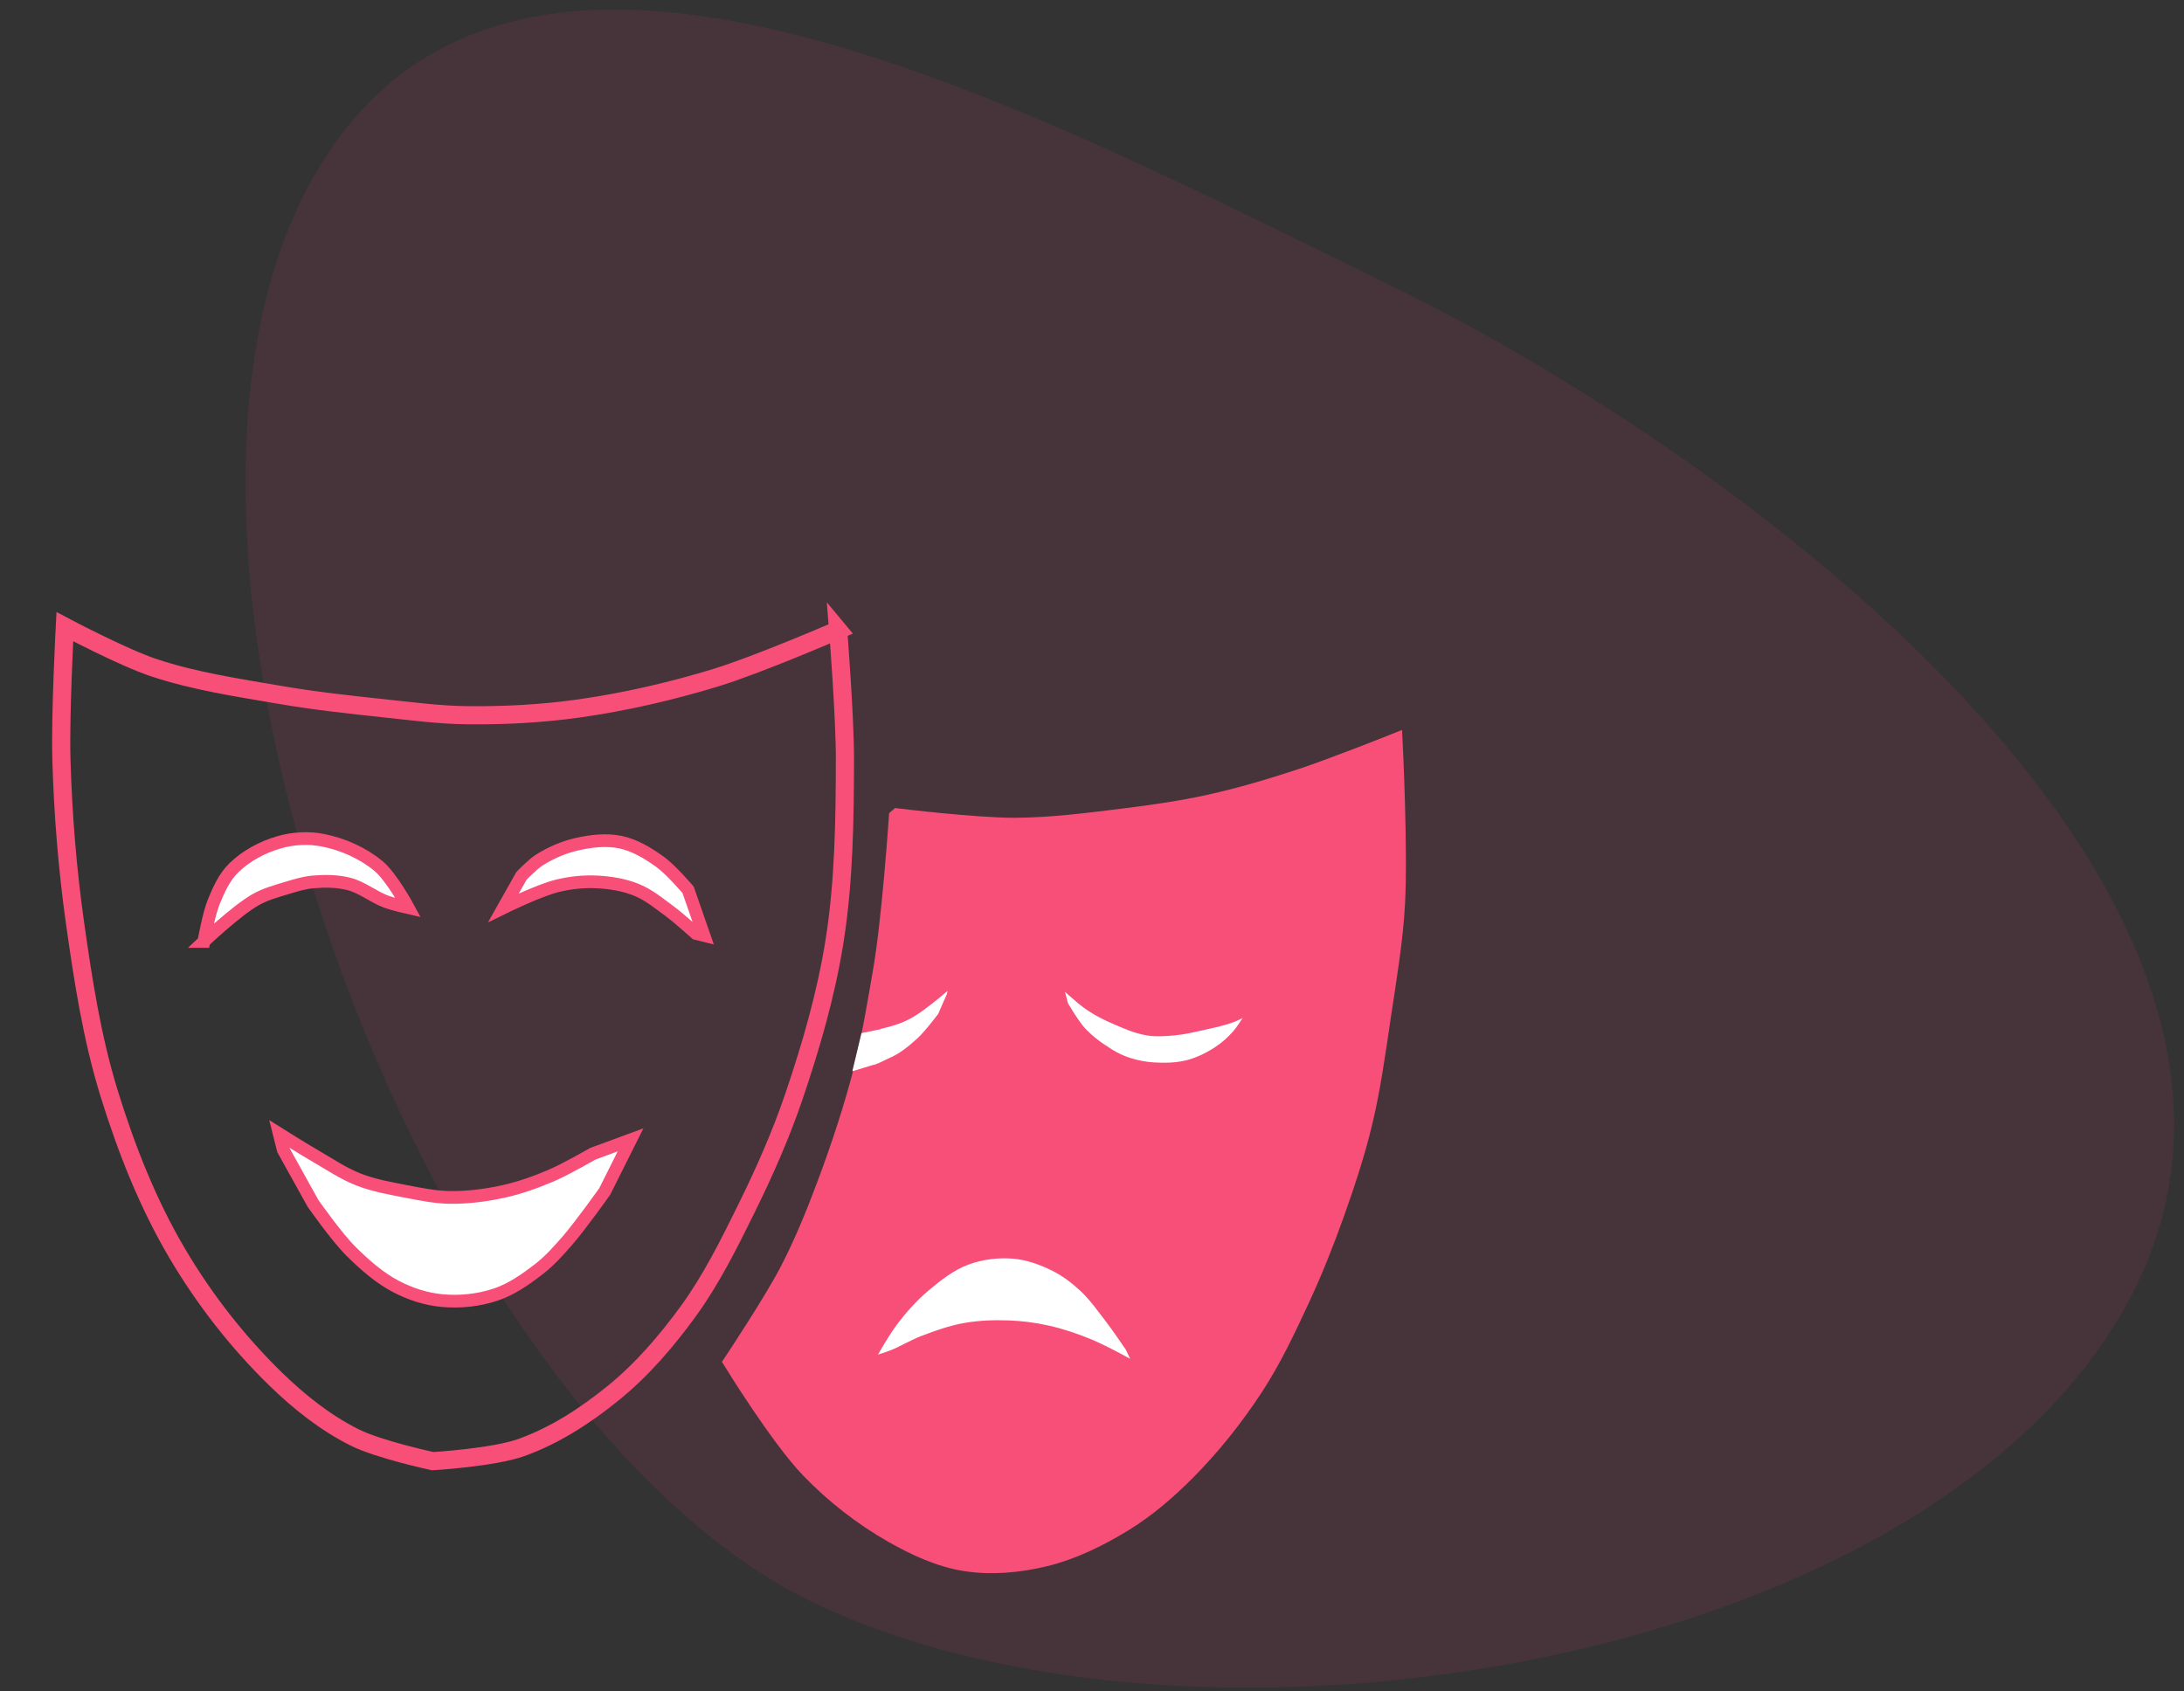 <?xml version="1.0" encoding="UTF-8" standalone="no"?>
<svg
   xmlns:dc="http://purl.org/dc/elements/1.1/"
   xmlns:cc="http://creativecommons.org/ns#"
   xmlns:rdf="http://www.w3.org/1999/02/22-rdf-syntax-ns#"
   xmlns:svg="http://www.w3.org/2000/svg"
   xmlns="http://www.w3.org/2000/svg"
   xmlns:sodipodi="http://sodipodi.sourceforge.net/DTD/sodipodi-0.dtd"
   xmlns:inkscape="http://www.inkscape.org/namespaces/inkscape"
   inkscape:version="1.0 (4035a4f, 2020-05-01)"
   sodipodi:docname="02.svg"
   id="svg2133"
   version="1.1"
   fill-rule="evenodd"
   fill="#f74f78"
   height="79"
   width="102">
  <rect width="100%" height="100%" fill="#333333" stroke="none"/>
  <defs
     id="defs2137" />
  <sodipodi:namedview
     inkscape:current-layer="g2836"
     inkscape:window-maximized="0"
     inkscape:window-y="42"
     inkscape:window-x="42"
     inkscape:cy="42.002029"
     inkscape:cx="118.48407"
     inkscape:zoom="2.1046855"
     showgrid="false"
     id="namedview2135"
     inkscape:window-height="793"
     inkscape:window-width="1386"
     inkscape:pageshadow="2"
     inkscape:pageopacity="0"
     guidetolerance="10"
     gridtolerance="10"
     objecttolerance="10"
     borderopacity="1"
     bordercolor="#666666"
     pagecolor="#ffffff" />
  <path
     style="fill:#f53d7a;fill-opacity:0.098"
     id="path2125"
     fill-opacity=".1"
     d="M37.86 74.797c17.87 8.716 53.216 3.095 61.932-14.775S82.654 21.966 64.784 13.25 22.77-8.487 14.054 9.383 20 66.08 37.86 74.797z" />
  <g
     style="fill:#f53d7a;fill-opacity:0.098;stroke:#f74f78;stroke-opacity:1"
     transform="matrix(1.379,0,0,1.379,84.776,-100.049)"
     id="g2814">
    <g
       transform="matrix(0.615,0,0,0.615,-22.999,35.929)"
       id="g2836">
      <path
         style="fill:#ffffff;fill-opacity:0;stroke:#f74f78;stroke-width:1px;stroke-linecap:butt;stroke-linejoin:miter;stroke-opacity:1"
         d="m 112.703,127.529 c 0,0 -4.443,1.922 -6.754,2.626 -2.452,0.748 -4.966,1.328 -7.504,1.688 -2.047,0.29 -4.124,0.399 -6.191,0.375 -1.506,-0.017 -3.005,-0.216 -4.502,-0.375 -1.944,-0.206 -3.889,-0.419 -5.816,-0.75 -2.333,-0.402 -4.696,-0.75 -6.941,-1.501 -1.698,-0.568 -4.878,-2.251 -4.878,-2.251 0,0 -0.258,4.878 -0.188,7.317 0.087,3.011 0.329,6.022 0.75,9.005 0.446,3.157 0.934,6.334 1.876,9.38 0.944,3.052 2.128,6.067 3.752,8.817 1.495,2.531 3.333,4.892 5.441,6.941 1.282,1.247 2.717,2.386 4.315,3.189 1.343,0.675 4.315,1.313 4.315,1.313 0,0 3.329,-0.196 4.878,-0.75 1.848,-0.662 3.542,-1.765 5.065,-3.002 1.581,-1.283 2.93,-2.856 4.127,-4.502 1.268,-1.744 2.235,-3.694 3.189,-5.628 0.992,-2.01 1.904,-4.069 2.626,-6.191 0.958,-2.814 1.79,-5.693 2.251,-8.63 0.515,-3.279 0.556,-6.623 0.563,-9.943 0.005,-2.38 -0.375,-7.129 -0.375,-7.129 z"
         id="path2768"
         sodipodi:nodetypes="caaaaaacaaaaaacaaaaaaac"
         transform="translate(-129.112,-33.275)" />
      <path
         style="fill:#ffffff;fill-opacity:1;stroke:#f74f78;stroke-width:0.7;stroke-linecap:butt;stroke-linejoin:miter;stroke-miterlimit:4;stroke-dasharray:none;stroke-opacity:1"
         d="m 77.774,144.678 c 0,0 1.784,-1.691 2.841,-2.295 0.54,-0.309 1.153,-0.476 1.749,-0.656 0.465,-0.14 0.936,-0.286 1.421,-0.328 0.654,-0.056 1.331,-0.052 1.967,0.109 0.742,0.189 1.358,0.718 2.076,0.984 0.39,0.144 1.202,0.328 1.202,0.328 0,0 -0.916,-1.695 -1.639,-2.295 -0.865,-0.718 -1.957,-1.203 -3.06,-1.421 -0.787,-0.155 -1.633,-0.112 -2.404,0.109 -0.925,0.266 -1.827,0.746 -2.514,1.421 -0.512,0.504 -0.821,1.193 -1.093,1.858 -0.284,0.695 -0.546,2.186 -0.546,2.186 z"
         id="path2770"
         sodipodi:nodetypes="caaaaacaaaaac"
         transform="translate(-129.112,-33.275)" />
      <path
         style="fill:#ffffff;fill-opacity:1;stroke:#f74f78;stroke-width:0.7;stroke-linecap:butt;stroke-linejoin:miter;stroke-miterlimit:4;stroke-dasharray:none;stroke-opacity:1"
         d="m 94.276,142.82 c 0,0 1.92,-0.946 2.951,-1.202 0.711,-0.176 1.454,-0.254 2.186,-0.219 0.742,0.036 1.497,0.158 2.186,0.437 0.683,0.278 1.265,0.763 1.858,1.202 0.498,0.37 1.421,1.202 1.421,1.202 l 0.437,0.109 -0.874,-2.514 c 0,0 -0.945,-1.108 -1.53,-1.53 -0.661,-0.476 -1.389,-0.924 -2.186,-1.093 -0.785,-0.167 -1.622,-0.067 -2.404,0.109 -0.733,0.165 -1.441,0.474 -2.076,0.874 -0.371,0.234 -0.984,0.874 -0.984,0.874 z"
         id="path2772"
         sodipodi:nodetypes="caaaacccaaaacc"
         transform="translate(-129.112,-33.275)" />
      <path
         sodipodi:nodetypes="ccaaaaaacccaaaaaacc"
         style="fill:#ffffff;fill-opacity:1;stroke:#f74f78;stroke-width:0.7;stroke-linecap:butt;stroke-linejoin:miter;stroke-miterlimit:4;stroke-dasharray:none;stroke-opacity:1"
         d="m 101.27,155.607 -1.421,2.841 c 0,0 -1.324,1.87 -2.076,2.732 -0.474,0.543 -0.96,1.088 -1.53,1.53 -0.736,0.57 -1.521,1.126 -2.404,1.421 -0.939,0.313 -1.965,0.419 -2.951,0.328 -0.872,-0.081 -1.737,-0.361 -2.514,-0.765 -0.944,-0.491 -1.759,-1.217 -2.514,-1.967 -0.791,-0.786 -2.076,-2.623 -2.076,-2.623 l -1.639,-2.951 -0.219,-0.874 c 0,0 1.302,0.818 1.967,1.202 0.79,0.457 1.554,0.979 2.404,1.311 0.84,0.328 1.738,0.485 2.623,0.656 0.794,0.153 1.596,0.318 2.404,0.328 0.99,0.012 1.984,-0.116 2.951,-0.328 0.9,-0.198 1.775,-0.514 2.623,-0.874 0.795,-0.338 2.295,-1.202 2.295,-1.202 z"
         id="path2774"
         transform="translate(-129.112,-33.275)" />
      <path
         style="fill:#f74f78;fill-opacity:1;stroke:#f74f78;stroke-width:1px;stroke-linecap:butt;stroke-linejoin:miter;stroke-opacity:1"
         d="m -13.116,104.578 c 0,0 4.265,0.518 6.408,0.513 2.015,-0.005 4.023,-0.266 6.023,-0.513 1.589,-0.196 3.178,-0.423 4.742,-0.769 1.69,-0.374 3.353,-0.87 4.998,-1.41 1.734,-0.569 5.126,-1.922 5.126,-1.922 0,0 0.29,5.899 0.128,8.843 -0.113,2.063 -0.464,4.108 -0.769,6.152 -0.295,1.973 -0.56,3.956 -1.025,5.895 -0.406,1.695 -0.954,3.356 -1.538,4.998 -0.572,1.607 -1.204,3.195 -1.922,4.742 -0.773,1.664 -1.556,3.337 -2.563,4.87 -1.084,1.65 -2.324,3.213 -3.717,4.614 -1.049,1.055 -2.192,2.042 -3.46,2.819 -1.354,0.829 -2.814,1.549 -4.357,1.922 -1.414,0.342 -2.92,0.481 -4.357,0.256 -1.403,-0.22 -2.737,-0.838 -3.973,-1.538 -1.695,-0.96 -3.263,-2.184 -4.614,-3.588 -1.677,-1.743 -4.229,-5.895 -4.229,-5.895 0,0 2.173,-3.263 3.076,-4.998 0.795,-1.528 1.446,-3.129 2.05,-4.742 0.788,-2.1 1.493,-4.236 2.05,-6.408 0.444,-1.728 0.883,-4.46 1.025,-5.254 0.508,-2.833 0.897,-8.586 0.897,-8.586 z"
         id="path2794"
         sodipodi:nodetypes="caaaacaaaaaaaaaaaacaaasc" />
      <path
         style="fill:#ffffff;fill-opacity:1;stroke:#f74f78;stroke-width:0.7;stroke-linecap:butt;stroke-linejoin:miter;stroke-miterlimit:4;stroke-dasharray:none;stroke-opacity:1"
         d="m -14.813,118.42 c 0.342,0.327 0.94,-0.093 1.367,-0.275 0.608,-0.26 1.137,-0.69 1.626,-1.134 0.467,-0.424 1.226,-1.442 1.226,-1.442 l 0.505,-1.153 0.288,-1.298 c 0,0 -0.843,0.795 -1.298,1.153 -0.529,0.417 -1.054,0.857 -1.658,1.153 -0.496,0.243 -1.118,0.398 -1.581,0.496 0,0 -0.567,1.863 -0.476,2.5 z"
         id="path2796"
         sodipodi:nodetypes="caacccaacc" />
      <path
         style="fill:#ffffff;fill-opacity:1;stroke:#f74f78;stroke-width:0.7;stroke-linecap:butt;stroke-linejoin:miter;stroke-miterlimit:4;stroke-dasharray:none;stroke-opacity:1"
         d="m -4.562,113.087 0.478,1.845 c 0,0 0.61,1.06 1.025,1.503 0.455,0.485 1.004,0.882 1.571,1.23 0.321,0.197 0.666,0.362 1.025,0.478 0.463,0.15 0.949,0.245 1.435,0.273 0.638,0.037 1.294,0.022 1.913,-0.137 0.582,-0.149 1.135,-0.425 1.64,-0.751 0.406,-0.263 0.776,-0.591 1.093,-0.956 0.41,-0.472 1.025,-1.571 1.025,-1.571 l 0.068,-0.273 c 0,0 -0.884,0.557 -1.366,0.751 -0.569,0.229 -1.178,0.344 -1.776,0.478 -0.497,0.112 -0.996,0.228 -1.503,0.273 -0.476,0.043 -0.963,0.079 -1.435,0 -0.618,-0.104 -1.201,-0.366 -1.776,-0.615 -0.449,-0.194 -0.889,-0.415 -1.298,-0.683 -0.366,-0.24 -0.694,-0.533 -1.025,-0.82 -0.377,-0.327 -1.093,-1.025 -1.093,-1.025 z"
         id="path2798"
         sodipodi:nodetypes="ccaaaaaaaccaaaaaaac" />
      <path
         style="fill:#ffffff;fill-opacity:1;stroke:#f74f78;stroke-width:0.7;stroke-linecap:butt;stroke-linejoin:miter;stroke-miterlimit:4;stroke-dasharray:none;stroke-opacity:1"
         d="m -14.947,134.743 c 0,0 0.923,-1.694 1.503,-2.459 0.526,-0.694 1.11,-1.353 1.776,-1.913 0.706,-0.593 1.457,-1.185 2.323,-1.503 0.819,-0.301 1.726,-0.413 2.596,-0.342 0.783,0.064 1.549,0.338 2.254,0.683 0.602,0.294 1.147,0.708 1.64,1.161 0.547,0.504 0.98,1.119 1.435,1.708 0.409,0.53 1.161,1.64 1.161,1.64 l 0.615,1.298 H 0.083 c 0,0 -1.742,-0.984 -2.664,-1.366 -0.752,-0.312 -1.529,-0.573 -2.323,-0.751 -0.695,-0.156 -1.406,-0.248 -2.118,-0.273 -0.798,-0.028 -1.605,-0.003 -2.391,0.137 -0.773,0.137 -1.52,0.404 -2.254,0.683 -0.61,0.232 -1.168,0.584 -1.776,0.82 -0.49,0.19 -1.503,0.478 -1.503,0.478 z"
         id="path2800"
         sodipodi:nodetypes="caaaaaaacccaaaaaac" />
      <path
         id="path2855"
         d="m -14.066,116.265 -1.034,0.212 -0.487,2.034 1.241,-0.381 z"
         style="fill:#ffffff;fill-opacity:1;stroke:#ffffff;stroke-width:0.058;stroke-linecap:butt;stroke-linejoin:miter;stroke-miterlimit:4;stroke-dasharray:none;stroke-opacity:1" />
    </g>
  </g>
</svg>
